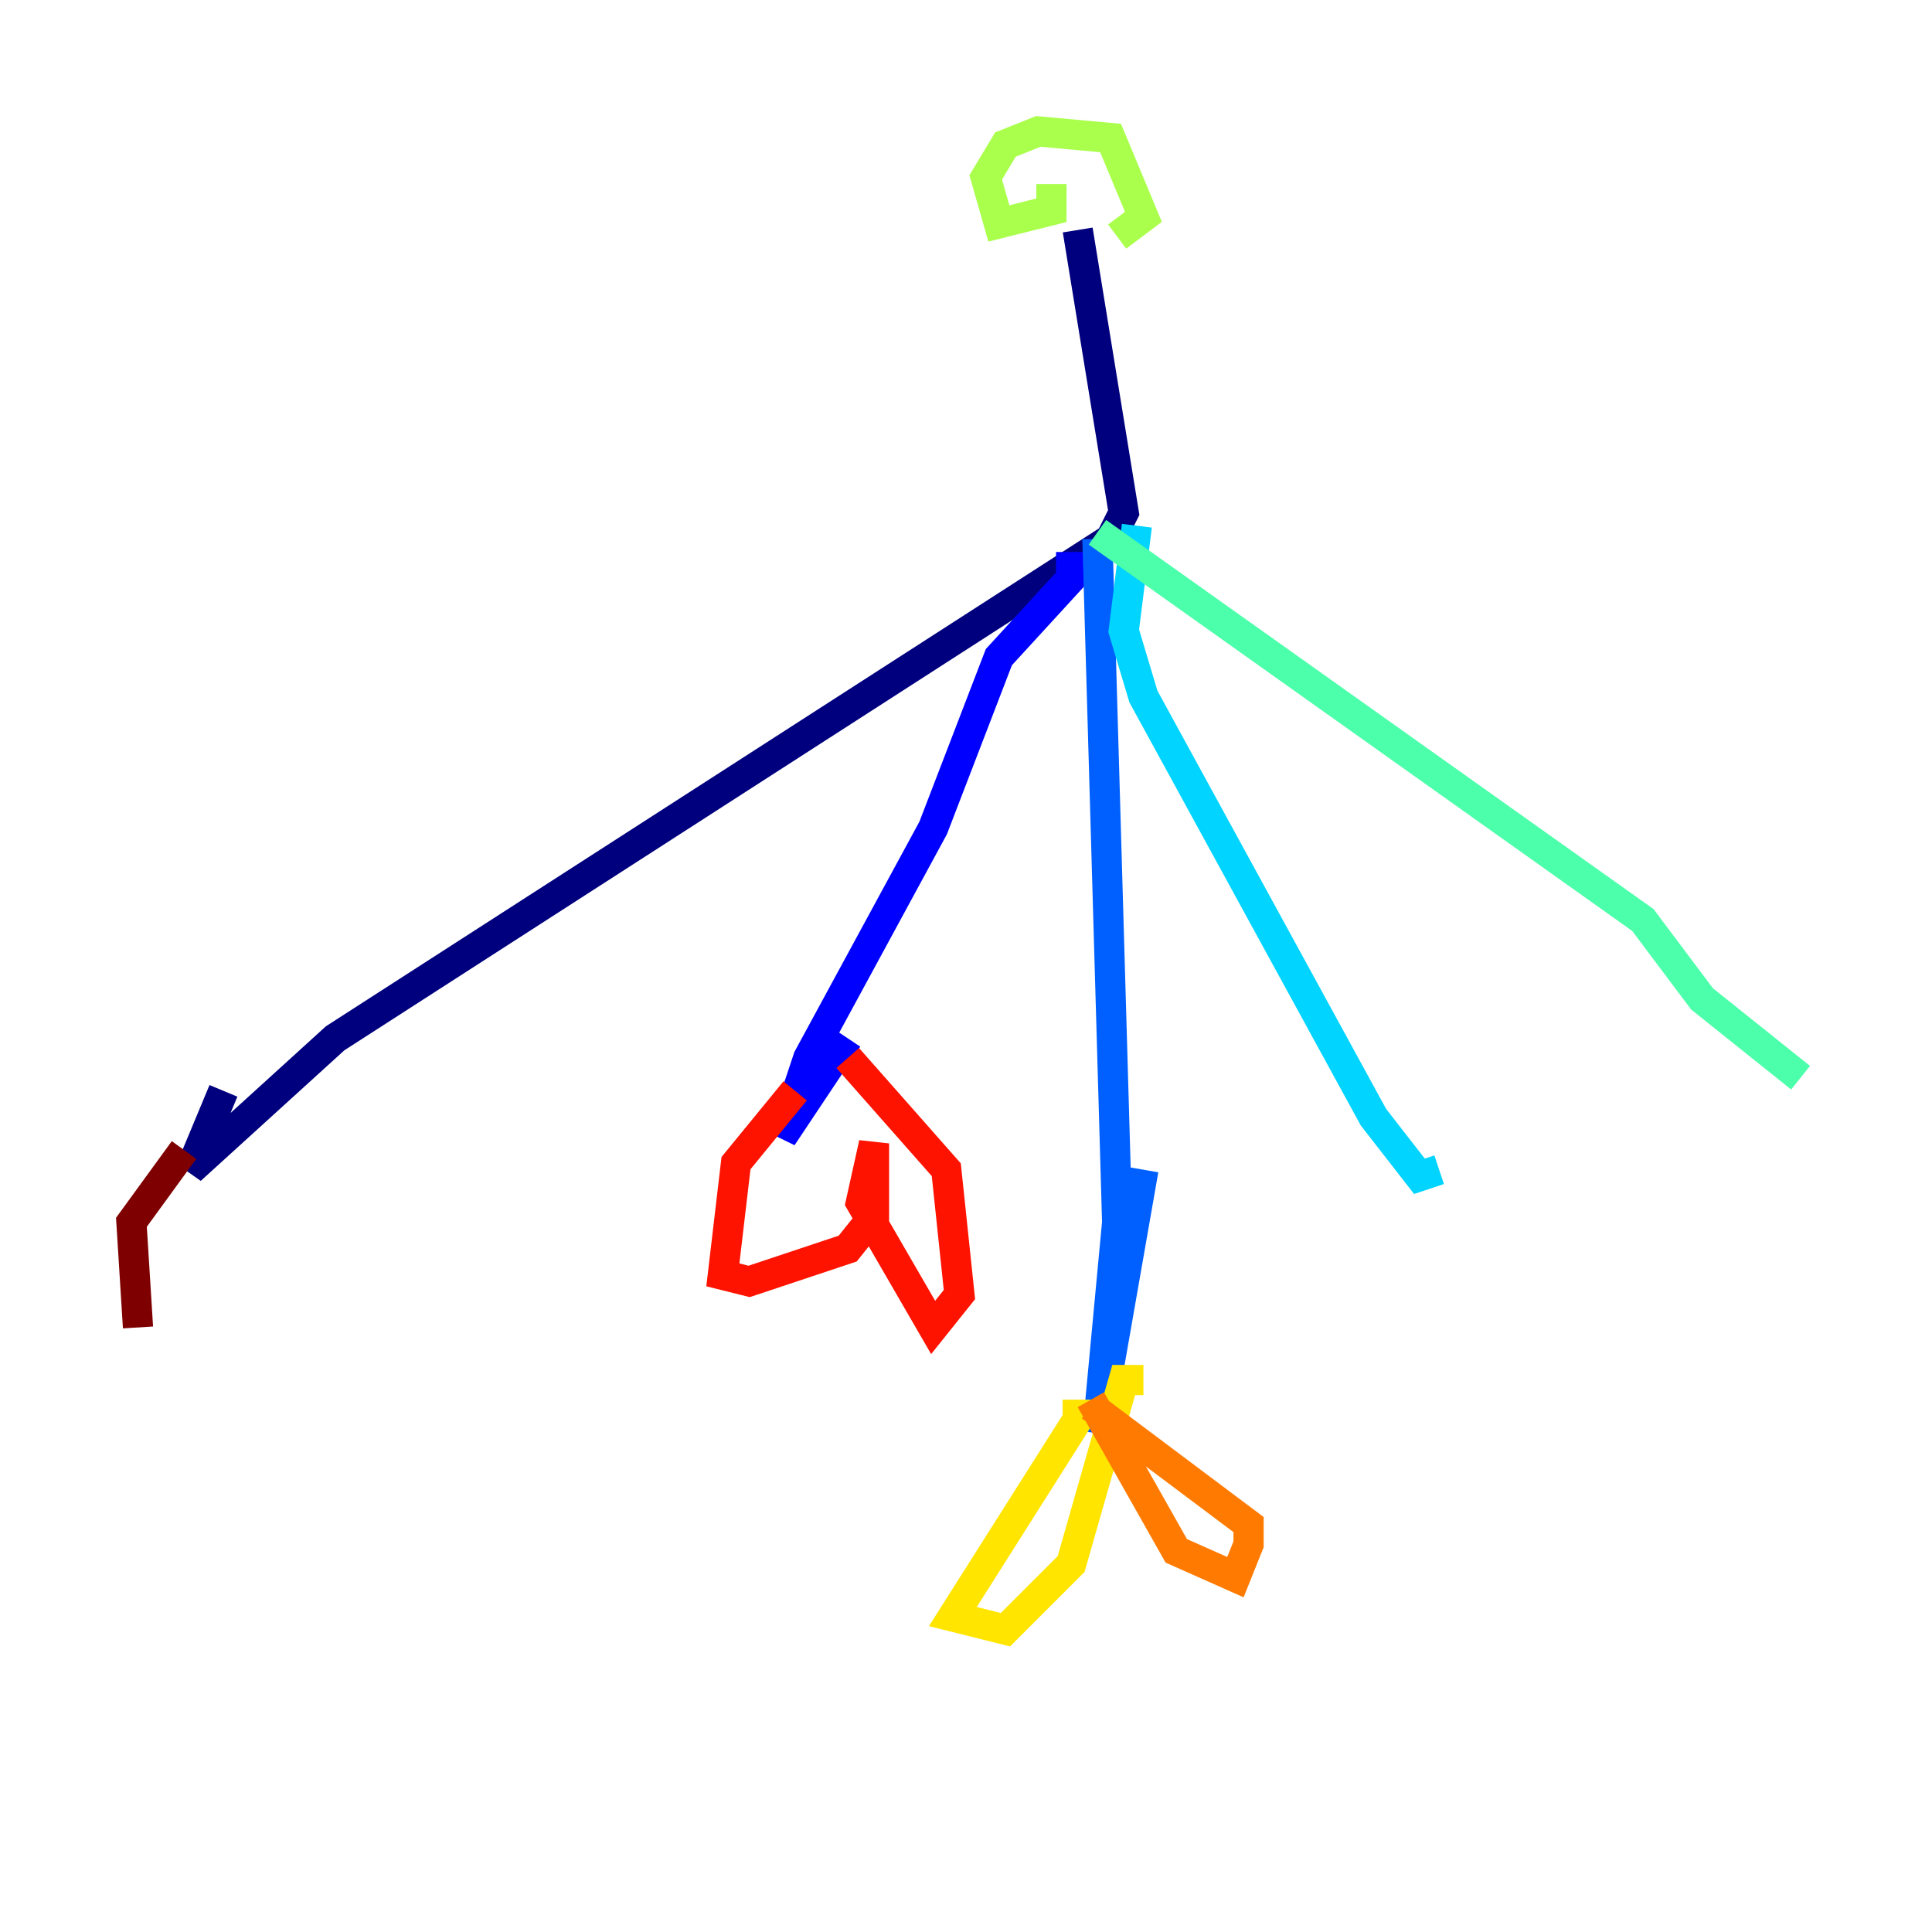 <?xml version="1.0" encoding="utf-8" ?>
<svg baseProfile="tiny" height="128" version="1.2" viewBox="0,0,128,128" width="128" xmlns="http://www.w3.org/2000/svg" xmlns:ev="http://www.w3.org/2001/xml-events" xmlns:xlink="http://www.w3.org/1999/xlink"><defs /><polyline fill="none" points="71.401,15.238 74.449,33.959 73.578,35.701 22.204,68.789 12.626,77.497 14.803,72.272" stroke="#00007f" stroke-width="2" /><polyline fill="none" points="70.966,36.571 70.966,38.313 66.177,43.537 61.823,54.857 53.551,70.095 51.809,75.32 56.163,68.789" stroke="#0000fe" stroke-width="2" /><polyline fill="none" points="72.707,35.701 74.014,80.98 72.707,94.912 75.755,77.497" stroke="#0060ff" stroke-width="2" /><polyline fill="none" points="75.32,34.83 74.449,41.796 75.755,46.15 90.993,74.014 94.041,77.932 95.347,77.497" stroke="#00d4ff" stroke-width="2" /><polyline fill="none" points="72.707,35.265 108.844,60.952 112.762,66.177 119.293,71.401" stroke="#4cffaa" stroke-width="2" /><polyline fill="none" points="69.66,12.191 69.66,13.932 66.177,14.803 65.306,11.755 66.612,9.578 68.789,8.707 73.578,9.143 75.755,14.367 74.014,15.674" stroke="#aaff4c" stroke-width="2" /><polyline fill="none" points="71.401,92.735 71.401,94.041 63.129,107.102 66.612,107.973 70.966,103.619 74.449,91.429 75.755,91.429" stroke="#ffe500" stroke-width="2" /><polyline fill="none" points="72.272,92.735 77.932,102.748 81.85,104.49 82.721,102.313 82.721,101.007 72.272,93.17" stroke="#ff7a00" stroke-width="2" /><polyline fill="none" points="52.68,72.272 48.762,77.061 47.891,84.463 49.633,84.898 56.163,82.721 57.905,80.544 57.905,75.755 57.034,79.674 61.823,87.946 63.565,85.769 62.694,77.497 56.163,70.095" stroke="#fe1200" stroke-width="2" /><polyline fill="none" points="12.191,76.191 8.707,80.98 9.143,87.946" stroke="#7f0000" stroke-width="2" /></svg>